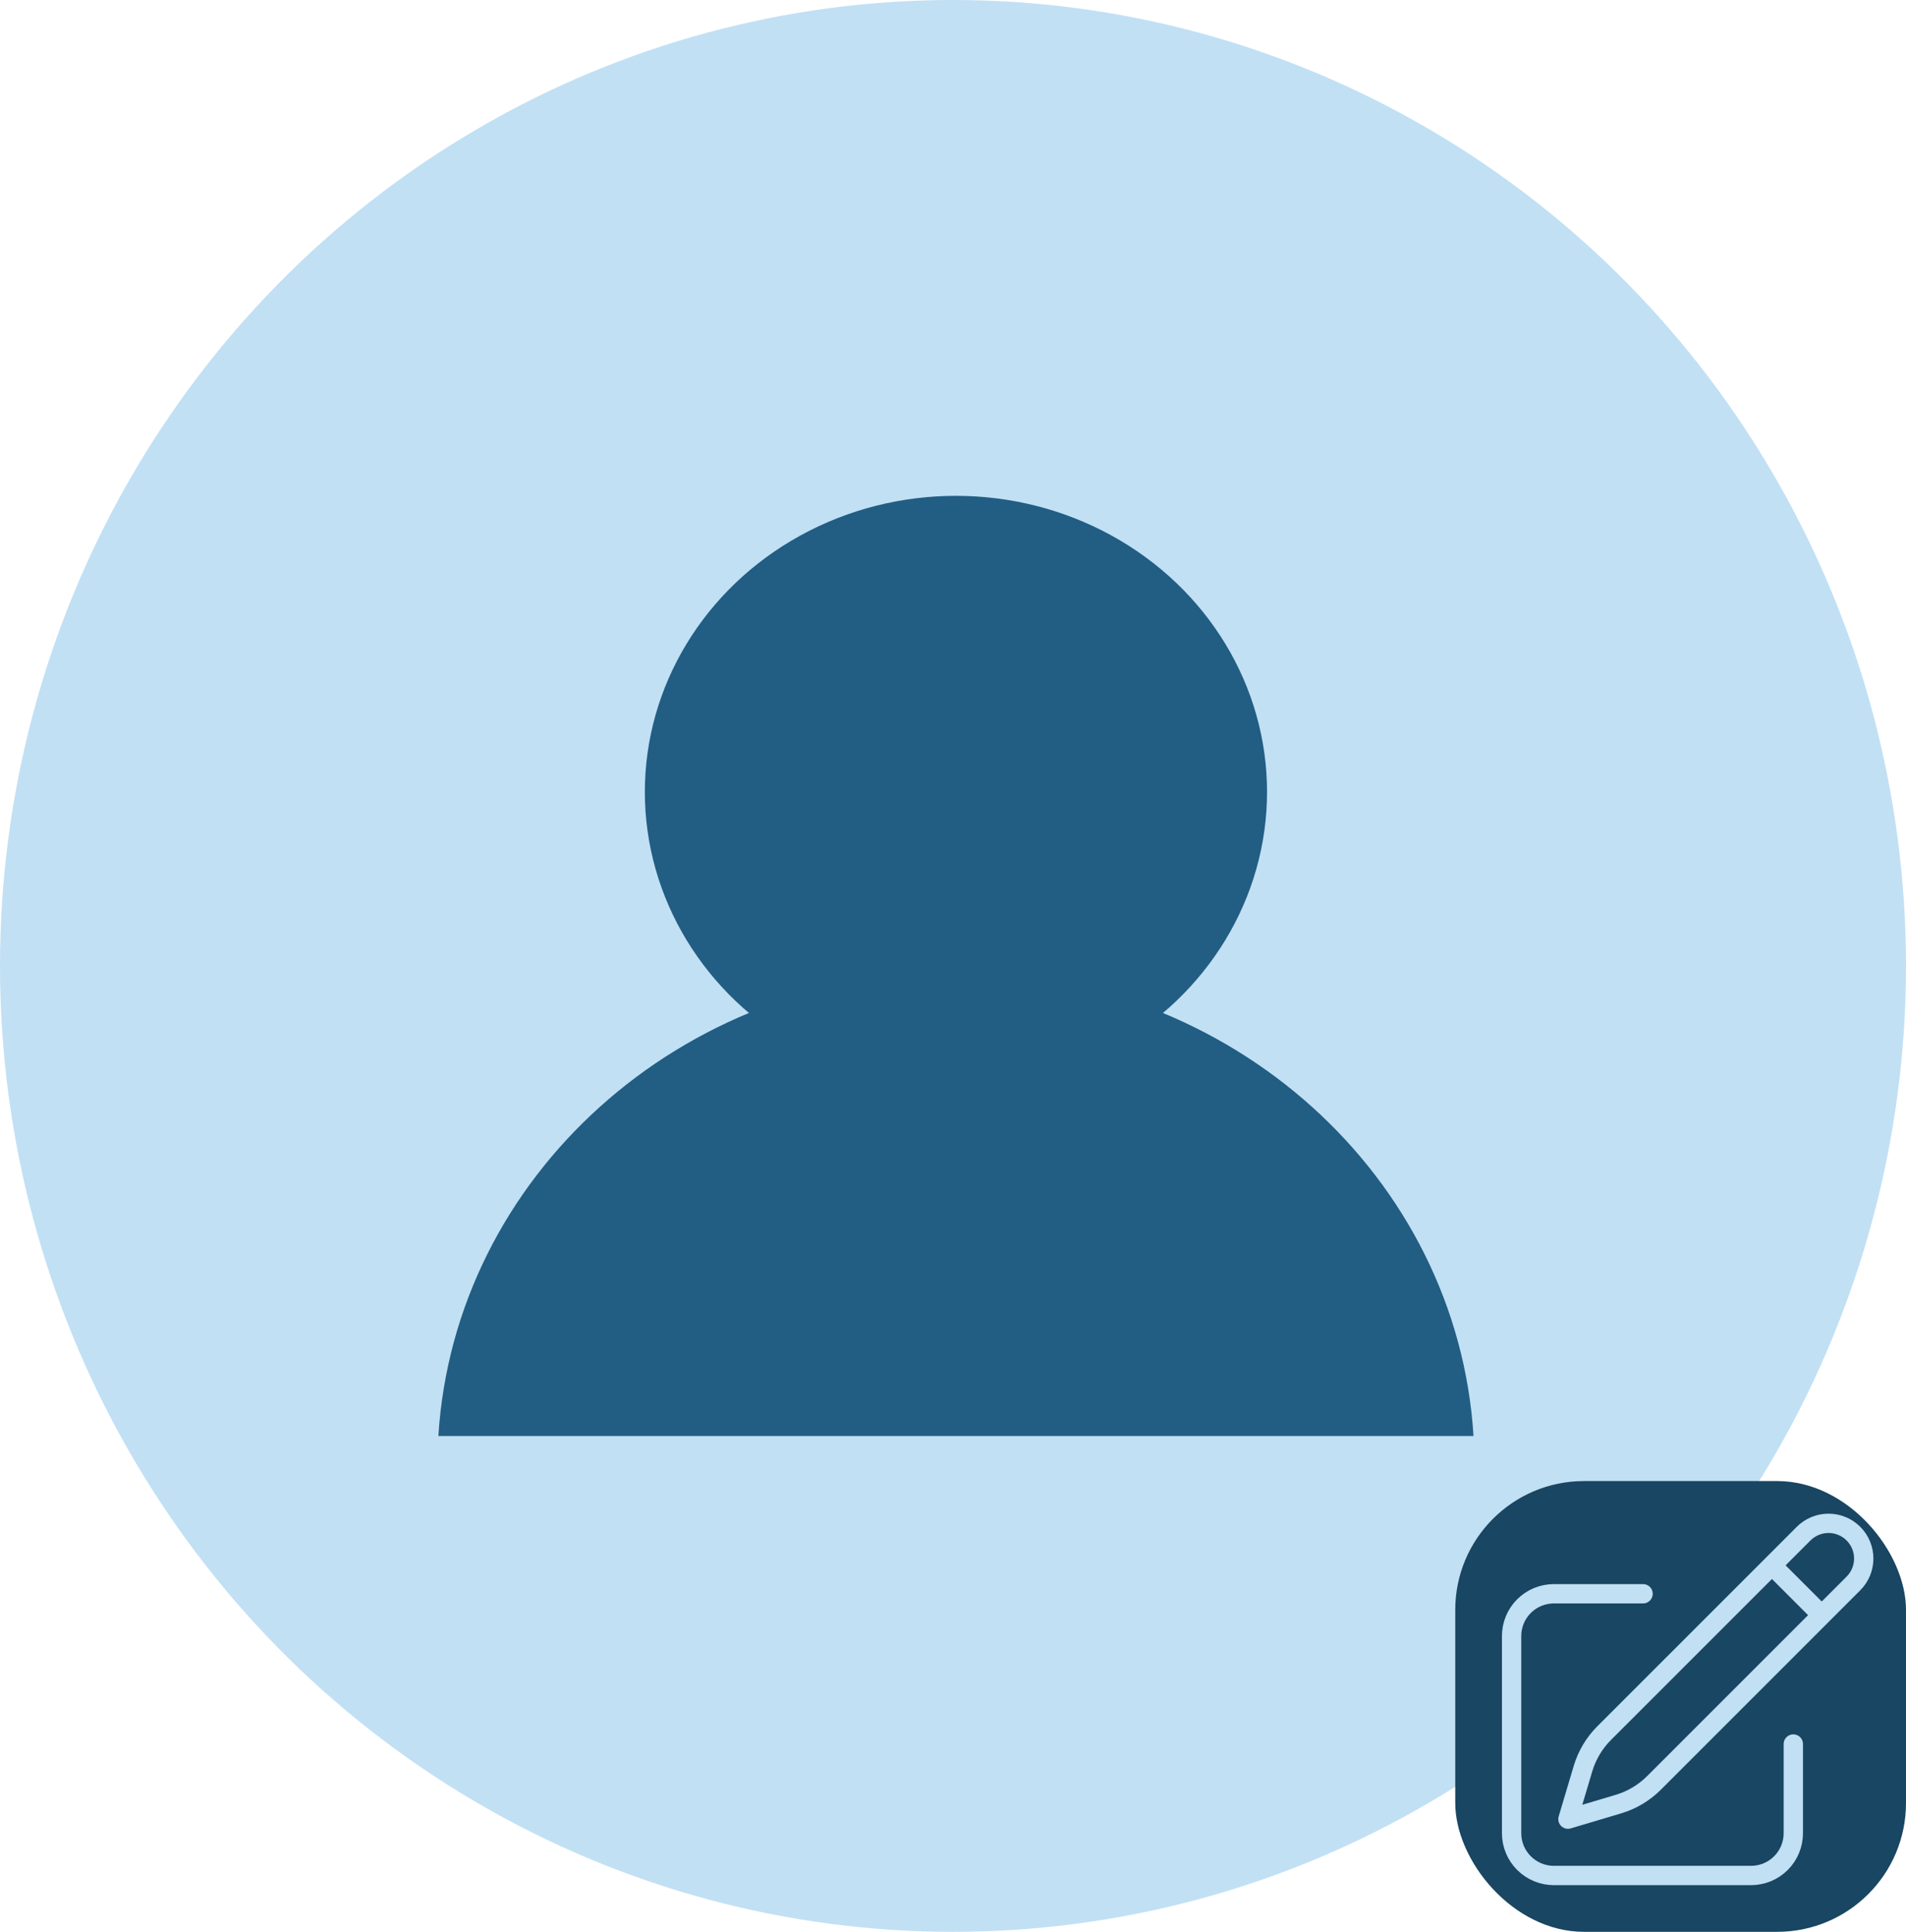 <svg width="296" height="300" viewBox="0 0 296 300" fill="none" xmlns="http://www.w3.org/2000/svg">
<ellipse cx="148" cy="150" rx="148" ry="150" fill="#C1E0F4"/>
<path d="M148.457 150.956C191.306 150.956 226.336 182.813 228.835 223H68.079C70.577 182.813 105.608 150.956 148.457 150.956Z" fill="#225D83"/>
<ellipse cx="148.457" cy="122.985" rx="48.313" ry="45.985" fill="#225D83"/>
<rect x="226" y="230" width="70" height="70" rx="20" fill="#194662"/>
<path d="M275.181 243.087L280.101 238.164C281.127 237.138 282.518 236.562 283.969 236.562C285.419 236.562 286.811 237.138 287.836 238.164C288.862 239.19 289.438 240.581 289.438 242.031C289.438 243.482 288.862 244.873 287.836 245.899L256.864 276.871C255.322 278.412 253.421 279.545 251.331 280.167L243.5 282.5L245.833 274.669C246.455 272.58 247.588 270.678 249.129 269.136L275.181 243.087ZM275.181 243.087L282.875 250.781M278.5 270.834V284.688C278.5 286.428 277.809 288.097 276.578 289.328C275.347 290.559 273.678 291.25 271.938 291.25H241.313C239.572 291.25 237.903 290.559 236.672 289.328C235.441 288.097 234.75 286.428 234.75 284.688V254.063C234.75 252.322 235.441 250.653 236.672 249.422C237.903 248.192 239.572 247.5 241.313 247.5H255.167" stroke="#C1E0F4" stroke-width="3" stroke-linecap="round" stroke-linejoin="round"/>
</svg>
